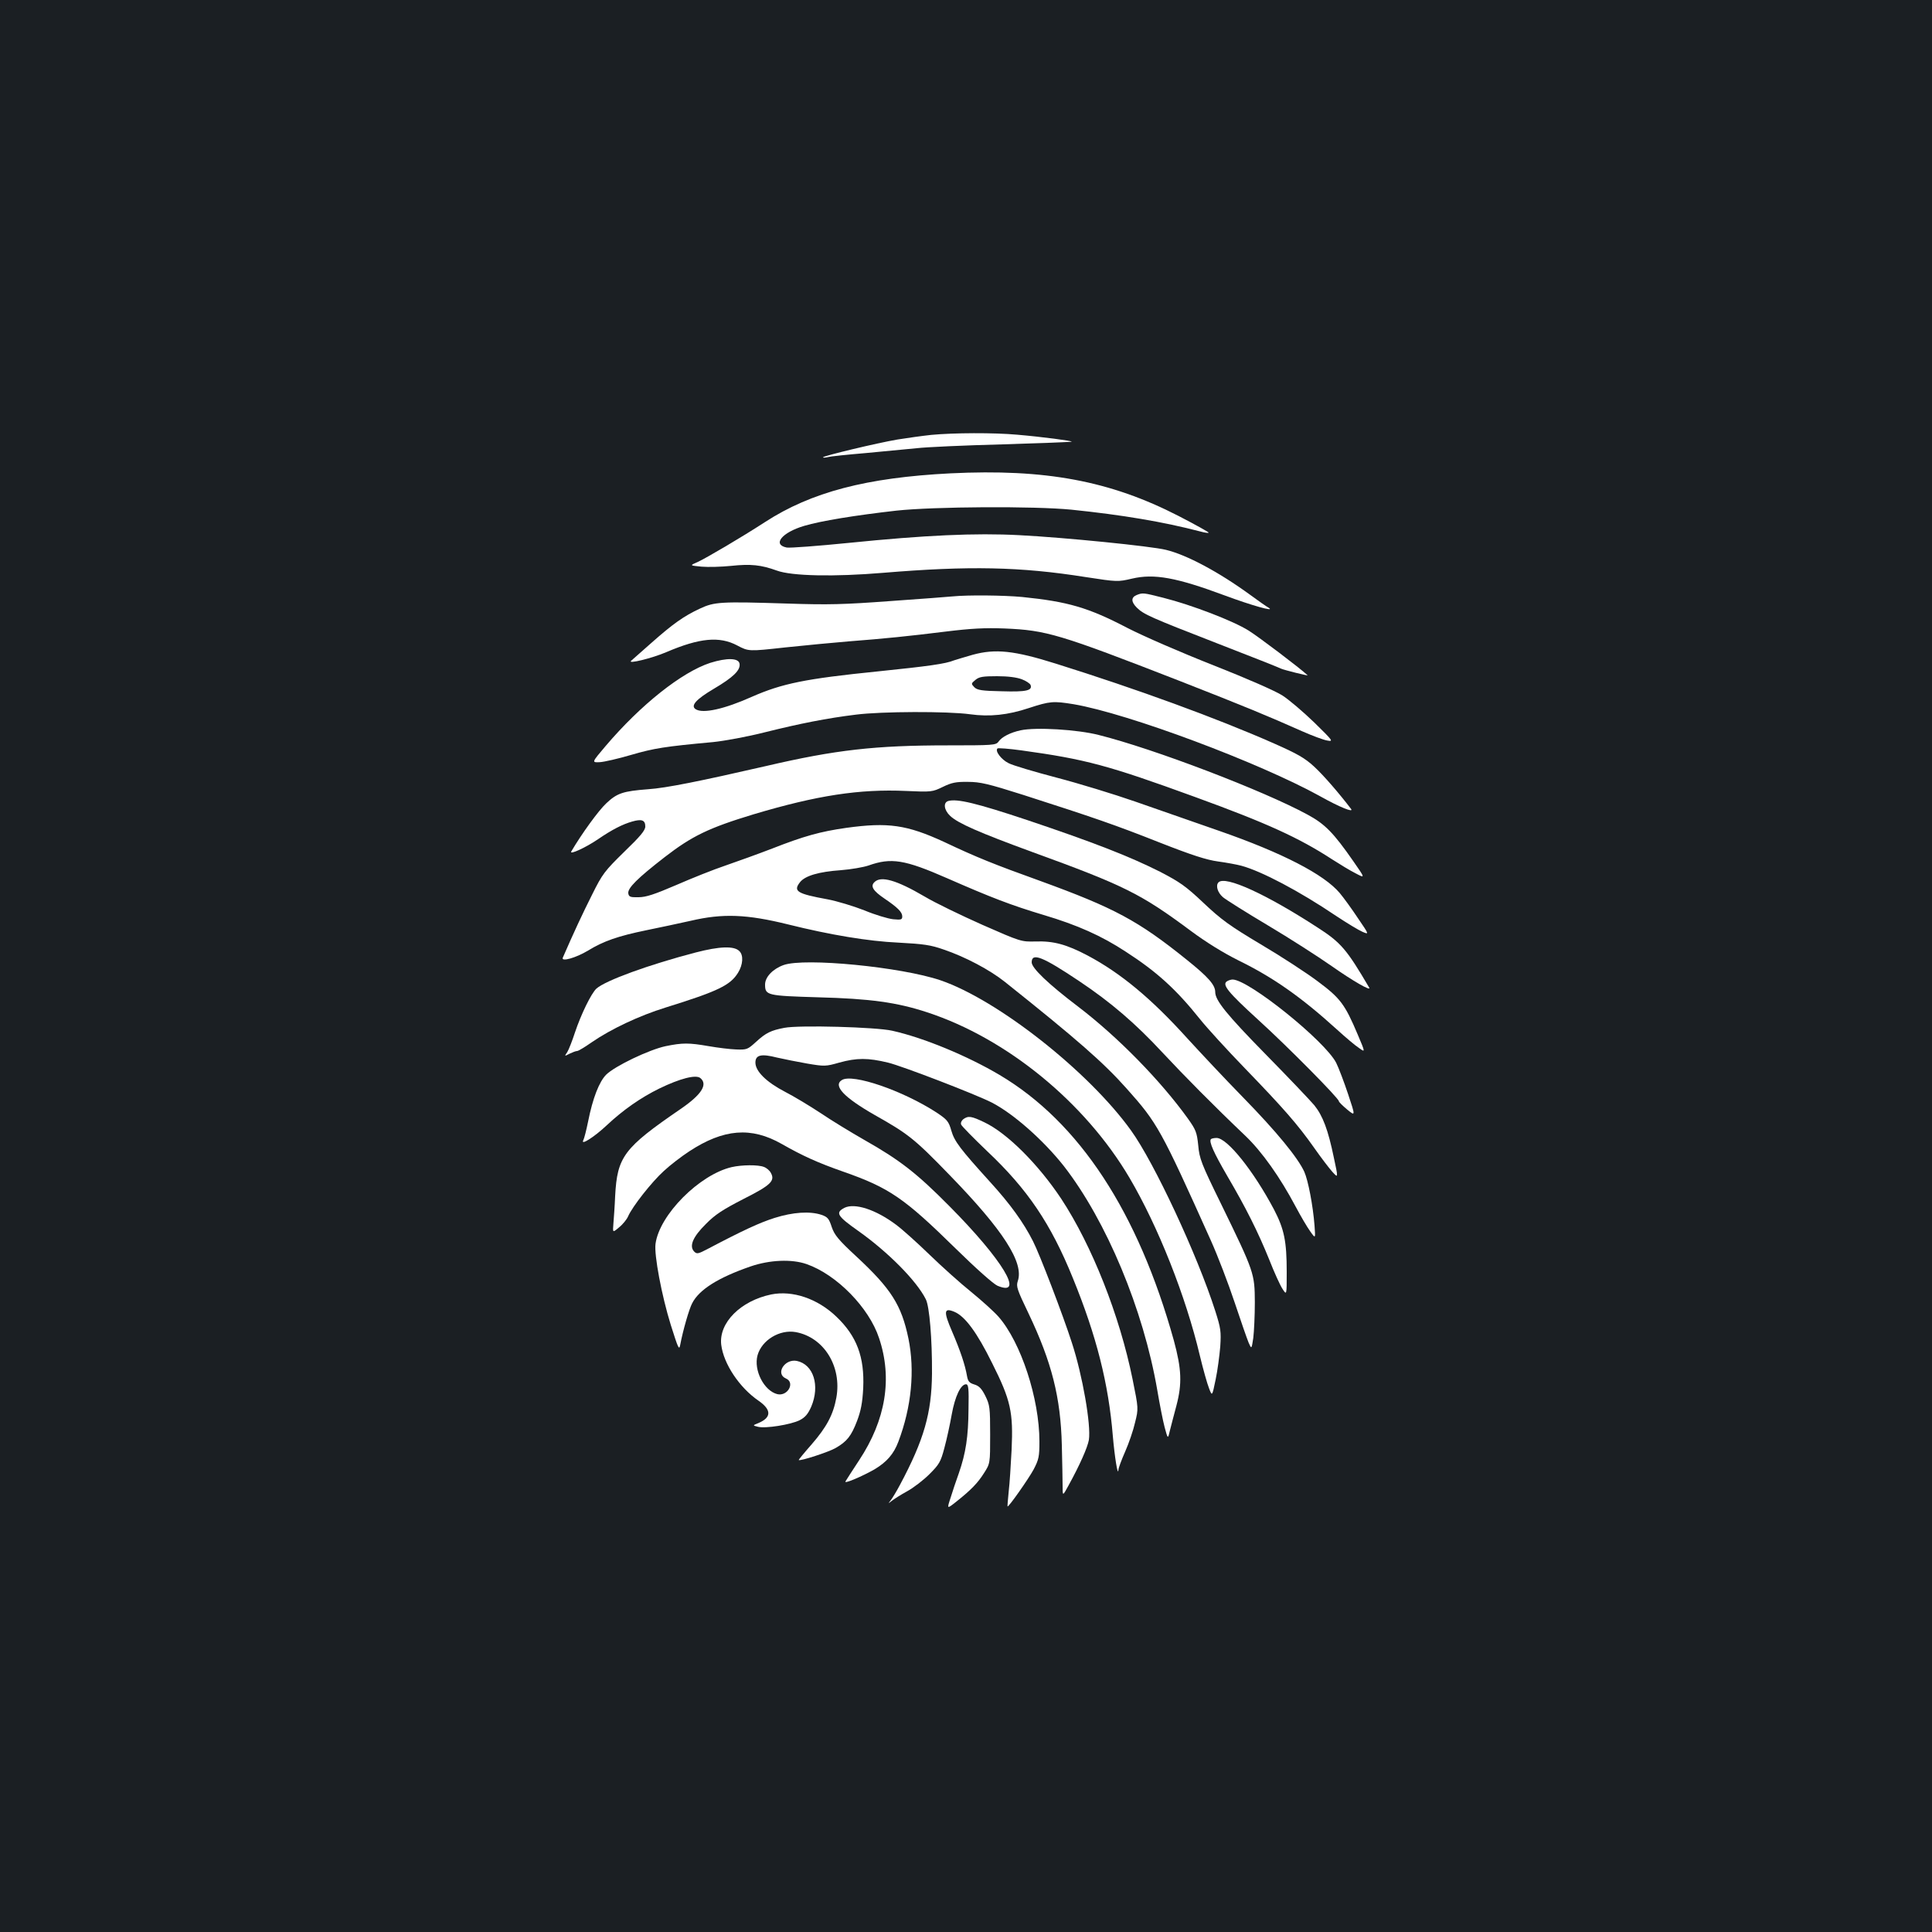 <?xml version="1.0" standalone="no"?>
<!DOCTYPE svg PUBLIC "-//W3C//DTD SVG 20010904//EN"
 "http://www.w3.org/TR/2001/REC-SVG-20010904/DTD/svg10.dtd">
<svg version="1.0" xmlns="http://www.w3.org/2000/svg"
 width="1000pt" height="1000pt" viewBox="0 0 1000 1000"
 preserveAspectRatio="xMidYMid meet">
<rect width="100%" height="100%" fill="#1b1f23"/>
<g transform="translate(0,1000) scale(0.1,-0.1)"
fill="#ffffff" stroke="none">
<path d="M4820 7749 c-47 -5 -125 -16 -175 -24 -106 -18 -385 -85 -385 -92 0
-3 11 -2 25 1 14 4 102 13 197 21 94 9 212 20 262 25 50 6 251 15 445 20 195
6 356 12 358 14 5 4 -153 25 -282 36 -121 11 -329 10 -445 -1z"/>
<path d="M4920 7550 c-435 -22 -721 -97 -960 -252 -125 -81 -302 -185 -349
-207 -42 -18 -42 -18 20 -24 35 -3 103 -1 153 4 102 11 156 5 236 -24 78 -29
299 -33 550 -12 445 37 710 32 1050 -22 163 -25 166 -25 239 -8 115 27 230 6
480 -87 137 -51 264 -87 228 -64 -11 6 -54 36 -96 67 -162 118 -328 207 -436
233 -76 19 -525 64 -760 76 -225 12 -488 0 -882 -40 -160 -16 -305 -27 -321
-24 -76 15 -25 78 90 112 87 26 266 55 478 79 195 21 712 24 905 5 263 -27
477 -63 668 -113 22 -6 41 -9 43 -6 2 2 -68 41 -155 86 -356 183 -691 245
-1181 221z"/>
<path d="M5883 6920 c-29 -12 -29 -35 1 -65 35 -35 74 -52 416 -185 173 -67
322 -126 331 -131 15 -7 143 -39 137 -34 -41 38 -252 198 -305 231 -79 50
-295 133 -442 170 -103 26 -106 27 -138 14z"/>
<path d="M4930 6913 c-19 -2 -163 -13 -320 -24 -244 -18 -321 -20 -535 -13
-346 11 -377 9 -452 -26 -84 -39 -140 -79 -253 -179 -52 -46 -99 -87 -103 -91
-22 -19 109 13 183 45 171 73 274 83 366 34 59 -31 59 -31 249 -10 105 11 251
25 325 31 193 15 311 27 505 51 130 16 202 20 305 16 216 -9 283 -29 902 -270
345 -135 458 -182 638 -262 52 -23 111 -45 130 -48 33 -6 30 -2 -68 94 -57 55
-131 118 -164 139 -35 23 -186 89 -356 156 -170 67 -361 150 -447 194 -203
106 -308 136 -544 160 -96 9 -281 11 -361 3z"/>
<path d="M5035 6611 c-38 -11 -82 -24 -97 -29 -44 -18 -131 -30 -393 -57 -377
-38 -497 -63 -652 -131 -143 -64 -254 -89 -292 -65 -28 18 1 51 94 106 100 59
138 96 133 129 -4 31 -66 32 -152 5 -147 -48 -360 -217 -541 -430 -73 -86 -73
-86 -31 -84 22 1 96 18 164 38 117 34 172 43 423 66 59 6 178 28 265 50 184
46 326 74 474 92 131 17 477 18 591 2 101 -14 196 -4 304 32 110 36 127 37
232 20 282 -48 961 -302 1277 -477 100 -56 175 -86 159 -65 -61 80 -142 174
-191 219 -49 45 -86 66 -208 120 -299 132 -711 282 -1129 413 -216 68 -313 78
-430 46z m254 -127 c22 -8 42 -22 45 -29 11 -29 -21 -37 -148 -33 -105 2 -128
6 -143 21 -17 18 -17 19 6 38 19 16 39 19 112 19 57 0 102 -6 128 -16z"/>
<path d="M5283 6220 c-52 -11 -98 -34 -115 -59 -13 -18 -29 -19 -263 -19 -374
0 -580 -23 -940 -107 -340 -78 -518 -114 -610 -120 -130 -10 -161 -20 -217
-73 -39 -36 -127 -157 -181 -249 -12 -20 75 20 138 63 73 50 128 78 178 92 49
14 67 7 67 -26 0 -20 -26 -51 -109 -131 -101 -99 -113 -114 -166 -221 -47 -93
-97 -200 -152 -327 -10 -23 68 -1 131 37 80 49 155 75 301 105 66 13 170 36
230 49 166 39 291 34 505 -19 217 -54 415 -87 570 -94 131 -7 167 -12 235 -36
112 -38 238 -105 316 -167 375 -299 511 -418 631 -553 158 -177 176 -208 435
-785 36 -80 91 -224 123 -320 32 -96 65 -191 73 -210 15 -34 15 -34 24 25 4
33 8 116 8 185 -1 149 -2 154 -176 511 -101 206 -111 232 -117 301 -7 67 -12
80 -54 139 -141 196 -362 422 -568 579 -154 117 -240 199 -240 229 0 52 56 30
247 -98 163 -109 291 -219 430 -369 115 -123 263 -273 429 -431 86 -82 180
-215 260 -366 26 -49 60 -107 76 -129 27 -38 27 -38 22 30 -8 104 -33 234 -53
279 -34 74 -145 209 -317 385 -94 96 -223 234 -288 305 -187 207 -345 338
-516 429 -110 58 -177 76 -270 73 -74 -2 -77 -1 -275 86 -110 49 -245 114
-300 147 -145 85 -226 108 -259 74 -22 -21 -7 -45 52 -85 68 -46 92 -70 92
-92 0 -17 -5 -19 -47 -15 -27 3 -94 23 -149 46 -56 22 -142 48 -190 57 -159
29 -180 42 -143 89 26 33 97 54 212 62 51 4 115 15 142 24 118 42 187 31 408
-66 226 -99 329 -139 499 -190 175 -52 300 -108 425 -190 161 -104 261 -195
384 -349 35 -44 140 -159 233 -255 199 -206 272 -289 358 -411 35 -50 77 -105
94 -124 31 -34 31 -34 8 73 -30 145 -57 216 -101 271 -21 25 -135 145 -254
266 -200 204 -259 277 -259 320 0 37 -36 78 -147 167 -252 203 -376 269 -758
408 -242 87 -331 123 -498 202 -193 89 -290 103 -507 73 -134 -19 -220 -43
-383 -107 -73 -28 -181 -67 -242 -88 -60 -20 -175 -66 -255 -101 -112 -48
-156 -63 -195 -63 -43 -1 -50 2 -53 20 -4 27 47 78 189 188 141 109 228 151
459 221 328 98 549 132 790 121 132 -6 136 -5 190 21 45 22 68 27 130 26 64 0
105 -10 285 -67 370 -119 475 -155 705 -246 168 -66 245 -91 305 -99 44 -6 98
-16 120 -22 104 -28 300 -131 491 -260 56 -37 117 -74 136 -82 35 -15 35 -15
-23 70 -31 47 -74 106 -94 130 -81 97 -298 209 -626 323 -129 45 -323 113
-433 151 -109 38 -292 94 -407 124 -114 30 -226 63 -249 75 -38 19 -71 63 -57
76 3 3 59 -1 124 -10 333 -46 448 -77 898 -241 371 -135 538 -211 710 -323 39
-25 93 -58 121 -72 51 -27 51 -27 -11 62 -103 148 -147 193 -238 242 -228 124
-796 341 -1081 412 -110 28 -324 41 -403 24z"/>
<path d="M4908 5854 c-27 -8 -22 -47 10 -77 40 -38 149 -86 425 -187 476 -173
562 -216 819 -407 82 -61 170 -115 248 -154 180 -88 325 -190 508 -356 46 -42
98 -86 117 -98 32 -23 32 -23 -7 69 -67 159 -91 190 -208 277 -57 43 -189 129
-294 191 -161 96 -205 128 -296 214 -93 88 -124 109 -226 162 -159 80 -344
152 -686 267 -264 88 -364 112 -410 99z"/>
<path d="M6307 5433 c-16 -16 -5 -53 23 -77 17 -14 122 -80 233 -146 111 -66
259 -161 329 -210 111 -78 207 -133 195 -112 -117 199 -146 233 -267 311 -266
173 -478 270 -513 234z"/>
<path d="M3601 5070 c-242 -63 -467 -145 -514 -187 -27 -25 -80 -134 -111
-227 -14 -43 -32 -89 -40 -102 -15 -22 -15 -22 12 -8 15 7 32 14 39 14 7 0 41
21 77 46 97 67 245 137 381 179 270 84 335 115 375 180 26 42 29 91 7 112 -27
28 -103 25 -226 -7z"/>
<path d="M4056 5005 c-56 -20 -96 -62 -96 -101 0 -56 10 -58 274 -66 270 -7
408 -26 566 -78 411 -135 816 -466 1046 -856 149 -253 292 -615 364 -919 17
-71 39 -149 48 -171 16 -42 16 -42 34 45 10 47 20 124 24 171 5 78 3 94 -26
185 -93 290 -316 768 -436 934 -219 305 -690 676 -986 777 -203 69 -703 118
-812 79z"/>
<path d="M6351 4921 c-27 -17 3 -55 162 -200 152 -138 417 -406 417 -421 0 -4
19 -23 43 -43 43 -35 43 -35 5 79 -21 63 -49 137 -62 163 -58 113 -452 430
-536 431 -8 0 -21 -4 -29 -9z"/>
<path d="M4060 4680 c-69 -13 -96 -26 -146 -72 -44 -40 -48 -42 -103 -40 -32
1 -96 9 -142 17 -104 18 -136 18 -224 0 -85 -18 -263 -103 -308 -148 -36 -37
-69 -121 -93 -242 -9 -44 -20 -88 -25 -97 -15 -29 57 17 121 77 85 80 177 144
273 191 107 52 189 73 212 54 40 -33 6 -86 -102 -160 -295 -202 -328 -247
-339 -450 -2 -52 -7 -117 -9 -143 -4 -48 -4 -48 29 -20 19 15 40 41 47 57 22
51 123 179 185 235 32 30 92 76 132 102 177 116 320 128 478 38 109 -62 186
-97 320 -144 237 -83 314 -136 580 -397 106 -104 196 -184 217 -193 144 -60
26 135 -248 411 -169 171 -258 240 -440 343 -70 40 -172 102 -228 140 -56 37
-139 87 -184 110 -96 50 -153 106 -153 151 0 40 30 47 112 26 35 -8 105 -22
156 -31 89 -15 96 -15 166 5 90 25 149 25 252 0 72 -17 456 -165 538 -207 112
-58 266 -194 372 -328 221 -284 412 -742 484 -1160 12 -71 29 -158 38 -192 17
-63 17 -63 28 -15 7 26 21 83 33 126 30 114 27 189 -13 337 -185 665 -489
1130 -902 1375 -167 99 -394 193 -556 229 -83 19 -482 30 -558 15z"/>
<path d="M4358 4410 c-48 -29 10 -90 169 -181 174 -98 206 -123 389 -312 277
-285 385 -453 352 -548 -9 -28 -4 -43 56 -168 120 -252 166 -434 172 -681 2
-85 4 -180 4 -210 0 -55 0 -55 30 0 60 109 99 198 106 237 12 77 -33 335 -88
503 -46 143 -167 459 -201 525 -49 97 -118 193 -223 308 -154 170 -184 209
-200 265 -14 49 -22 57 -77 94 -176 114 -434 202 -489 168z"/>
<path d="M4986 4207 c-9 -7 -15 -19 -11 -28 3 -8 64 -70 135 -138 209 -197
329 -375 443 -656 123 -301 185 -548 207 -818 9 -105 26 -213 29 -175 0 9 16
52 35 95 19 43 42 110 51 150 18 72 18 72 -13 225 -67 330 -210 691 -369 933
-119 179 -280 340 -398 396 -67 32 -83 35 -109 16z"/>
<path d="M6268 4104 c-12 -12 14 -70 85 -192 95 -162 158 -287 217 -433 25
-64 56 -132 68 -150 22 -34 22 -34 22 87 0 160 -13 222 -66 324 -106 200 -242
370 -297 370 -13 0 -26 -3 -29 -6z"/>
<path d="M3787 3959 c-167 -39 -374 -247 -394 -397 -8 -57 32 -269 79 -420 39
-123 43 -133 49 -102 13 70 46 186 62 215 36 70 134 132 302 190 99 34 213 39
290 12 155 -54 323 -225 375 -383 70 -208 35 -423 -103 -632 -35 -53 -67 -103
-71 -110 -8 -14 86 26 151 63 63 38 99 79 123 143 68 180 86 368 52 534 -36
173 -89 257 -270 425 -93 86 -113 111 -127 152 -14 43 -21 52 -53 63 -60 20
-148 14 -243 -16 -76 -24 -163 -64 -347 -161 -48 -25 -55 -27 -69 -13 -27 28
-7 76 61 143 48 49 89 75 194 129 141 71 165 94 142 135 -6 12 -22 26 -36 31
-30 12 -115 11 -167 -1z"/>
<path d="M4370 3748 c-47 -25 -37 -42 72 -119 154 -109 302 -258 350 -354 19
-37 33 -207 32 -385 -2 -204 -41 -342 -166 -576 -18 -34 -40 -70 -48 -80 -14
-18 -14 -18 5 -3 11 9 47 32 80 50 33 18 85 58 116 89 50 50 58 63 77 135 12
44 29 122 38 173 17 95 47 157 74 157 13 0 15 -22 13 -128 -1 -144 -14 -228
-50 -332 -14 -38 -33 -96 -43 -128 -19 -58 -19 -58 28 -21 78 62 112 97 145
149 32 50 32 50 32 200 0 140 -2 153 -25 200 -19 38 -33 52 -57 59 -26 8 -33
16 -38 45 -10 57 -34 129 -77 229 -45 104 -43 125 12 102 55 -23 117 -107 195
-265 97 -193 110 -254 101 -450 -4 -77 -10 -174 -15 -215 -4 -41 -7 -76 -6
-77 4 -7 109 143 135 191 27 52 30 67 30 145 0 222 -96 514 -212 646 -23 26
-86 83 -140 127 -55 44 -153 132 -217 194 -65 63 -142 132 -172 154 -106 80
-216 115 -269 88z"/>
<path d="M3992 3300 c-159 -33 -272 -147 -259 -260 12 -99 94 -222 193 -290
68 -47 68 -87 -1 -116 -30 -12 -30 -12 -2 -19 39 -10 170 11 216 34 29 15 43
32 60 70 46 109 12 219 -75 237 -63 12 -112 -67 -56 -91 49 -21 9 -94 -45 -81
-69 18 -123 124 -102 201 22 79 115 135 198 120 146 -27 239 -178 210 -339
-16 -88 -50 -152 -128 -242 -38 -43 -68 -80 -67 -81 7 -7 157 42 191 62 59 34
81 62 111 140 20 53 28 94 32 171 7 160 -33 268 -139 369 -98 94 -227 137
-337 115z"/>
</g>
</svg>
